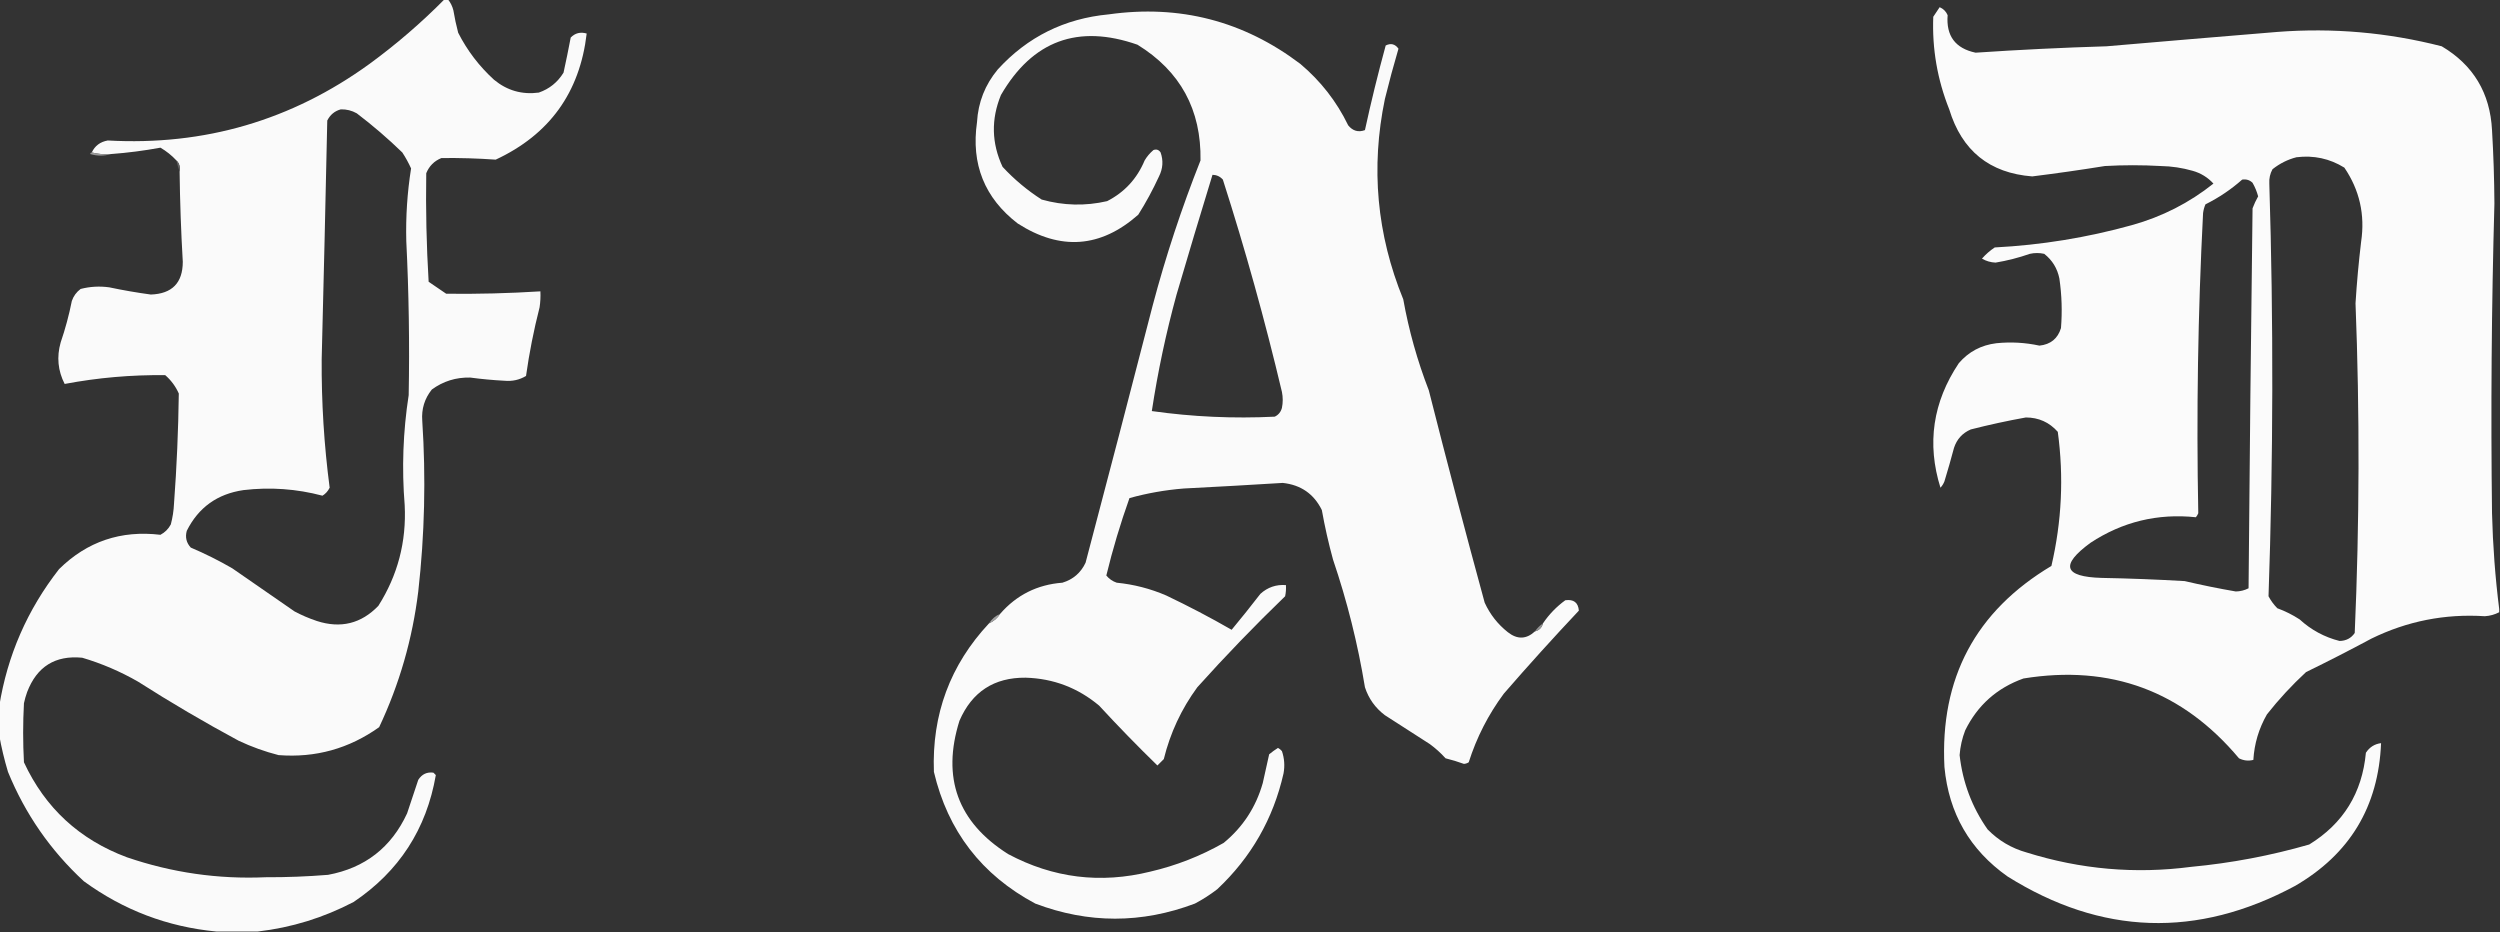<?xml version="1.0" encoding="UTF-8"?>
<!DOCTYPE svg PUBLIC "-//W3C//DTD SVG 1.1//EN" "http://www.w3.org/Graphics/SVG/1.1/DTD/svg11.dtd">
<svg xmlns="http://www.w3.org/2000/svg" version="1.1" width="1566px" height="584px" style="shape-rendering:geometricPrecision; text-rendering:geometricPrecision; image-rendering:optimizeQuality; fill-rule:evenodd; clip-rule:evenodd" xmlns:xlink="http://www.w3.org/1999/xlink">
<rect width="100%" height="100%" fill="#333333" stroke="none"/>
<g><path style="opacity:1" fill="#fafafa" d="M 278.5,-0.5 C 279.167,-0.5 279.833,-0.5 280.5,-0.5C 282.18,1.527 283.347,3.861 284,6.5C 284.786,11.22 285.786,15.886 287,20.5C 292.681,31.682 300.181,41.515 309.5,50C 317.672,56.724 327.005,59.391 337.5,58C 344.139,55.697 349.306,51.531 353,45.5C 354.609,38.178 356.109,30.845 357.5,23.5C 360.278,20.693 363.611,19.86 367.5,21C 363.186,57.974 344.186,84.307 310.5,100C 299.195,99.196 287.862,98.863 276.5,99C 272,100.833 268.833,104 267,108.5C 266.641,131.181 267.141,153.847 268.5,176.5C 272.167,179 275.833,181.5 279.5,184C 299.199,184.236 318.866,183.736 338.5,182.5C 338.665,185.85 338.498,189.183 338,192.5C 334.371,206.682 331.538,221.015 329.5,235.5C 325.394,237.958 320.894,238.958 316,238.5C 308.808,238.122 301.641,237.455 294.5,236.5C 285.591,236.304 277.591,238.804 270.5,244C 265.954,249.675 263.954,256.175 264.5,263.5C 266.842,299.225 266.008,334.892 262,370.5C 258.374,400.204 250.207,428.537 237.5,455.5C 218.619,468.96 197.619,474.794 174.5,473C 165.873,470.791 157.54,467.791 149.5,464C 128.007,452.423 107.007,440.09 86.5,427C 75.403,420.617 63.737,415.617 51.5,412C 34.613,410.367 23.113,417.533 17,433.5C 16.178,435.788 15.511,438.122 15,440.5C 14.333,452.833 14.333,465.167 15,477.5C 28.272,506.085 49.772,525.919 79.5,537C 107.697,546.65 136.697,550.817 166.5,549.5C 179.527,549.551 192.527,549.051 205.5,548C 228.601,543.695 245.101,530.861 255,509.5C 257.333,502.5 259.667,495.5 262,488.5C 264.28,484.941 267.447,483.441 271.5,484C 272,484.5 272.5,485 273,485.5C 267.149,519.347 249.982,545.847 221.5,565C 202.562,574.897 182.562,581.063 161.5,583.5C 152.833,583.5 144.167,583.5 135.5,583.5C 104.982,580.604 77.315,570.104 52.5,552C 31.588,532.673 15.755,509.839 5,483.5C 2.7,475.806 0.866,468.14 -0.5,460.5C -0.5,454.5 -0.5,448.5 -0.5,442.5C 4.608,410.616 17.108,381.949 37,356.5C 54.564,339.2 75.731,332.033 100.5,335C 103.333,333.5 105.5,331.333 107,328.5C 108.126,324.251 108.792,319.918 109,315.5C 110.703,292.516 111.703,269.516 112,246.5C 110.021,242.044 107.187,238.21 103.5,235C 82.316,234.743 61.316,236.576 40.5,240.5C 36.268,232.233 35.434,223.566 38,214.5C 40.914,206.001 43.247,197.334 45,188.5C 46.061,185.438 47.894,182.938 50.5,181C 56.415,179.473 62.415,179.139 68.5,180C 77.119,181.822 85.785,183.322 94.5,184.5C 107.81,184.025 114.476,177.191 114.5,164C 113.403,145.18 112.737,126.347 112.5,107.5C 113.01,104.612 112.344,102.279 110.5,100.5C 107.602,97.372 104.268,94.706 100.5,92.5C 90.249,94.393 79.915,95.726 69.5,96.5C 65.298,96.817 61.298,96.483 57.5,95.5C 59.435,91.343 62.769,88.843 67.5,88C 128.045,91.366 182.712,75.366 231.5,40C 248.244,27.757 263.91,14.257 278.5,-0.5 Z M 213.5,68.5 C 217.059,68.408 220.392,69.242 223.5,71C 233.466,78.575 242.966,86.742 252,95.5C 254.087,98.673 255.921,102.006 257.5,105.5C 255.12,120.549 254.12,135.715 254.5,151C 256.096,183.151 256.596,215.318 256,247.5C 252.453,270.392 251.619,293.392 253.5,316.5C 254.637,339.343 249.137,360.343 237,379.5C 226.261,390.652 213.428,393.819 198.5,389C 193.669,387.39 189.003,385.39 184.5,383C 171.5,374 158.5,365 145.5,356C 137.081,351.124 128.414,346.791 119.5,343C 116.735,340.005 115.902,336.505 117,332.5C 124.301,317.889 136.134,309.389 152.5,307C 169.196,305.019 185.696,306.186 202,310.5C 203.944,309.312 205.444,307.646 206.5,305.5C 202.998,278.807 201.332,251.974 201.5,225C 202.774,175.169 203.941,125.336 205,75.5C 206.851,71.843 209.684,69.51 213.5,68.5 Z"/></g>
<g><path style="opacity:1" fill="#fbfbfb" d="M 1565.5,381.5 C 1565.5,382.167 1565.5,382.833 1565.5,383.5C 1562.72,384.968 1559.72,385.801 1556.5,386C 1531.58,384.385 1507.91,389.051 1485.5,400C 1471.99,407.255 1458.32,414.255 1444.5,421C 1435.6,429.232 1427.43,438.066 1420,447.5C 1414.93,456.37 1412.1,465.87 1411.5,476C 1408.37,476.79 1405.37,476.457 1402.5,475C 1367.12,432.826 1322.12,416.16 1267.5,425C 1250.91,430.926 1238.74,441.759 1231,457.5C 1229.07,462.493 1227.9,467.66 1227.5,473C 1229.4,490.051 1235.24,505.551 1245,519.5C 1251.83,526.501 1260,531.335 1269.5,534C 1303.28,544.576 1337.61,547.576 1372.5,543C 1397.64,540.639 1422.3,535.972 1446.5,529C 1467.83,515.871 1479.66,496.704 1482,471.5C 1484.3,468.02 1487.46,466.02 1491.5,465.5C 1489.88,505.275 1471.88,535.108 1437.5,555C 1376.29,587.83 1316.29,585.83 1257.5,549C 1233.91,532.333 1220.74,509.499 1218,480.5C 1215.13,424.901 1237.46,382.901 1285,354.5C 1291.49,326.693 1292.82,298.693 1289,270.5C 1283.7,264.515 1277.03,261.515 1269,261.5C 1257.43,263.578 1245.93,266.078 1234.5,269C 1229.29,271.247 1225.79,275.08 1224,280.5C 1222.13,287.532 1220.13,294.532 1218,301.5C 1217.42,303.002 1216.58,304.335 1215.5,305.5C 1206.87,277.872 1210.71,251.872 1227,227.5C 1233.15,220.339 1240.98,216.172 1250.5,215C 1259.59,214.071 1268.59,214.571 1277.5,216.5C 1284.49,215.769 1288.99,212.102 1291,205.5C 1291.84,195.122 1291.5,184.788 1290,174.5C 1288.74,168.146 1285.57,162.979 1280.5,159C 1277.5,158.333 1274.5,158.333 1271.5,159C 1264.49,161.45 1257.32,163.283 1250,164.5C 1246.92,164.356 1244.08,163.522 1241.5,162C 1243.87,159.294 1246.54,156.961 1249.5,155C 1278.69,153.497 1307.36,148.83 1335.5,141C 1354.34,135.746 1371.34,127.079 1386.5,115C 1382.94,111.112 1378.61,108.446 1373.5,107C 1366.97,105.122 1360.31,104.122 1353.5,104C 1341.83,103.333 1330.17,103.333 1318.5,104C 1303.35,106.442 1288.19,108.608 1273,110.5C 1246.24,108.428 1228.91,94.428 1221,68.5C 1213.56,49.844 1210.22,30.511 1211,10.5C 1212.33,8.5 1213.67,6.5 1215,4.5C 1217.33,5.5 1219,7.167 1220,9.5C 1218.98,22.474 1224.81,30.307 1237.5,33C 1264.77,31.163 1292.1,29.83 1319.5,29C 1355.16,25.934 1390.83,22.934 1426.5,20C 1461.36,17.322 1495.69,20.322 1529.5,29C 1549.31,40.762 1559.81,58.262 1561,81.5C 1561.91,96.82 1562.41,112.153 1562.5,127.5C 1560.69,192.157 1560.19,256.823 1561,321.5C 1561.51,341.727 1563.01,361.727 1565.5,381.5 Z M 1438.5,98.5 C 1449.33,97.165 1459.33,99.332 1468.5,105C 1478.04,119.024 1481.54,134.524 1479,151.5C 1477.47,164.302 1476.3,177.136 1475.5,190C 1478.17,258.843 1478.01,327.676 1475,396.5C 1472.78,399.755 1469.61,401.422 1465.5,401.5C 1456.05,399.108 1447.72,394.608 1440.5,388C 1436.11,385.139 1431.45,382.806 1426.5,381C 1424.3,378.766 1422.47,376.266 1421,373.5C 1423.99,287.348 1424.15,201.181 1421.5,115C 1421.31,111.757 1421.97,108.757 1423.5,106C 1428.05,102.394 1433.05,99.894 1438.5,98.5 Z M 1404.5,112.5 C 1407.04,112.104 1409.21,112.771 1411,114.5C 1412.55,117.206 1413.71,120.04 1414.5,123C 1413.14,125.398 1411.98,127.898 1411,130.5C 1410,209.83 1409.16,289.164 1408.5,368.5C 1405.99,369.781 1403.32,370.448 1400.5,370.5C 1389.77,368.651 1379.1,366.485 1368.5,364C 1351.18,362.991 1333.85,362.324 1316.5,362C 1292.7,361.325 1290.37,353.991 1309.5,340C 1329.56,326.82 1351.56,321.487 1375.5,324C 1376.13,323.25 1376.63,322.416 1377,321.5C 1375.78,258.8 1376.78,196.133 1380,133.5C 1380.25,131.567 1380.75,129.734 1381.5,128C 1389.92,123.801 1397.59,118.634 1404.5,112.5 Z"/></g>
<g><path style="opacity:1" fill="#fafafa" d="M 961.5,395.5 C 964.167,394.833 965.833,393.167 966.5,390.5C 970.291,384.875 974.957,380.042 980.5,376C 985.748,375.265 988.581,377.432 989,382.5C 972.964,399.535 957.297,416.868 942,434.5C 932.307,447.551 924.974,461.885 920,477.5C 919.107,478.081 918.107,478.415 917,478.5C 913.24,477.136 909.407,475.969 905.5,475C 902.465,471.63 899.132,468.63 895.5,466C 886.167,460 876.833,454 867.5,448C 861.481,443.452 857.315,437.619 855,430.5C 850.53,403.285 843.863,376.619 835,350.5C 832.193,340.271 829.859,329.937 828,319.5C 823.032,309.386 814.866,303.719 803.5,302.5C 782.852,303.777 762.185,304.944 741.5,306C 729.975,306.921 718.642,308.921 707.5,312C 701.803,327.967 696.969,344.133 693,360.5C 694.731,362.617 696.898,364.117 699.5,365C 710.265,366.07 720.598,368.737 730.5,373C 744.482,379.657 758.149,386.823 771.5,394.5C 777.609,387.13 783.609,379.63 789.5,372C 794.021,367.882 799.354,366.048 805.5,366.5C 805.663,368.857 805.497,371.19 805,373.5C 785.939,391.893 767.606,410.893 750,430.5C 740.048,444.074 733.048,459.074 729,475.5C 727.667,476.833 726.333,478.167 725,479.5C 712.47,467.304 700.304,454.804 688.5,442C 675.188,430.844 659.855,425.01 642.5,424.5C 622.714,424.312 608.881,433.312 601,451.5C 589.796,487.228 599.963,515.061 631.5,535C 659.692,550.025 689.359,553.692 720.5,546C 736.707,542.23 752.04,536.23 766.5,528C 778.532,518.123 786.699,505.623 791,490.5C 792.334,484.492 793.668,478.492 795,472.5C 796.745,471.044 798.578,469.711 800.5,468.5C 801.478,468.977 802.311,469.643 803,470.5C 804.545,475.047 804.879,479.713 804,484.5C 797.558,512.884 783.724,537.05 762.5,557C 758.102,560.394 753.435,563.394 748.5,566C 715.114,578.605 681.78,578.605 648.5,566C 614.9,548.067 593.733,520.567 585,483.5C 583.663,447.547 595.163,416.547 619.5,390.5C 622.427,389.243 624.761,387.243 626.5,384.5C 636.77,372.698 649.77,366.198 665.5,365C 672.181,362.987 677.014,358.82 680,352.5C 694.14,298.942 708.14,245.275 722,191.5C 730.202,160.56 740.202,130.227 752,100.5C 752.531,68.719 739.364,44.553 712.5,28C 675.245,14.972 646.745,25.472 627,59.5C 620.755,74.663 621.089,89.663 628,104.5C 635.334,112.405 643.501,119.238 652.5,125C 666.131,128.82 679.798,129.154 693.5,126C 704.39,120.438 712.223,111.938 717,100.5C 718.458,98.04 720.291,95.873 722.5,94C 724.367,93.289 725.867,93.789 727,95.5C 728.791,100.583 728.457,105.583 726,110.5C 722.161,118.851 717.827,126.851 713,134.5C 689.42,155.306 664.253,157.139 637.5,140C 616.708,123.99 608.208,102.824 612,76.5C 612.714,64.073 617.047,53.073 625,43.5C 643.616,23.109 666.783,11.609 694.5,9C 738.918,2.77 778.918,13.103 814.5,40C 827.278,50.752 837.278,63.585 844.5,78.5C 847.372,82.035 850.872,83.035 855,81.5C 858.862,63.718 863.196,46.051 868,28.5C 871.206,26.876 873.872,27.542 876,30.5C 872.956,40.835 870.123,51.335 867.5,62C 858.57,105.014 862.404,146.847 879,187.5C 882.499,206.998 887.832,225.998 895,244.5C 906.26,288.946 917.927,333.279 930,377.5C 933.369,384.863 938.202,391.029 944.5,396C 950.413,400.664 956.08,400.498 961.5,395.5 Z M 759.5,109.5 C 762.099,109.549 764.266,110.549 766,112.5C 780.041,156.328 792.375,200.662 803,245.5C 803.667,248.833 803.667,252.167 803,255.5C 802.315,258.057 800.815,259.891 798.5,261C 772.708,262.275 747.042,261.108 721.5,257.5C 725.239,232.876 730.405,208.543 737,184.5C 744.349,159.436 751.849,134.436 759.5,109.5 Z"/></g>
<g><path style="opacity:1" fill="#999999" d="M 57.5,95.5 C 61.298,96.483 65.298,96.817 69.5,96.5C 65.317,97.811 60.984,97.811 56.5,96.5C 56.624,95.893 56.957,95.56 57.5,95.5 Z"/></g>
<g><path style="opacity:1" fill="#646464" d="M 110.5,100.5 C 112.344,102.279 113.01,104.612 112.5,107.5C 111.732,105.285 111.065,102.952 110.5,100.5 Z"/></g>
<g><path style="opacity:1" fill="#a2a2a2" d="M 626.5,384.5 C 624.761,387.243 622.427,389.243 619.5,390.5C 621.239,387.757 623.573,385.757 626.5,384.5 Z"/></g>
<g><path style="opacity:1" fill="#959595" d="M 966.5,390.5 C 965.833,393.167 964.167,394.833 961.5,395.5C 962.833,393.5 964.5,391.833 966.5,390.5 Z"/></g>
</svg>
